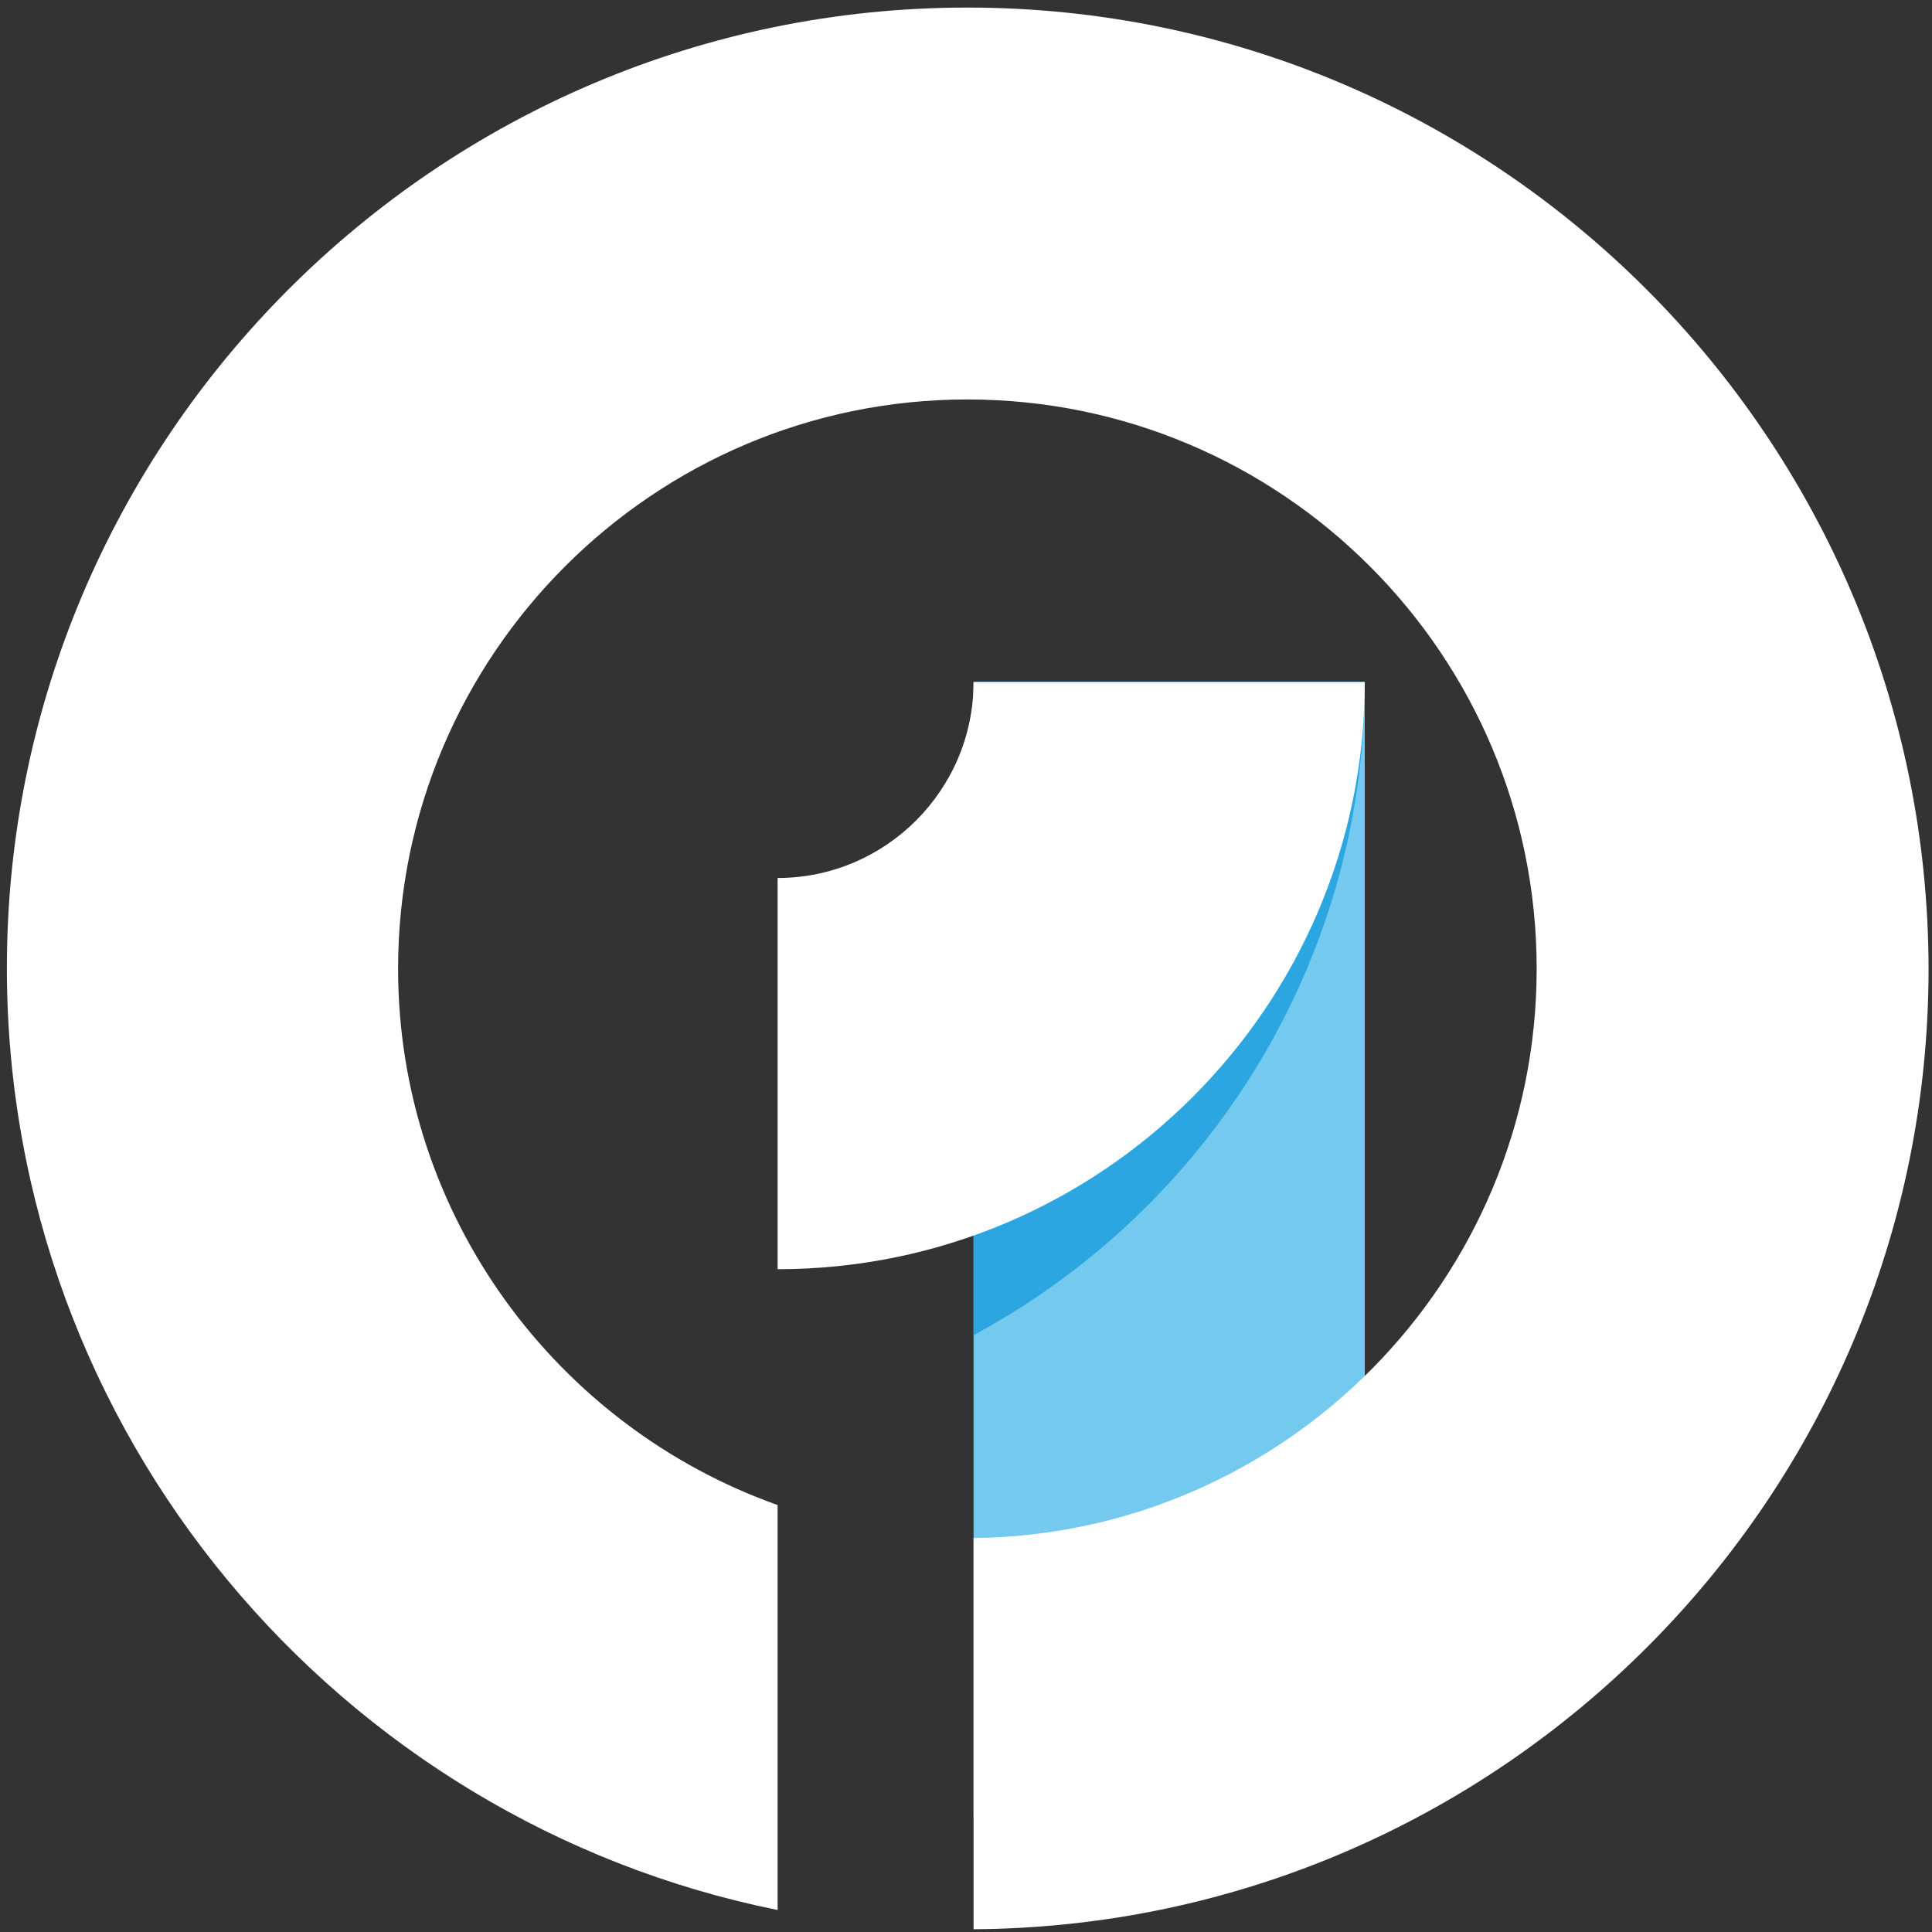 <?xml version="1.0" encoding="utf-8"?>
<!-- Generator: Adobe Illustrator 21.0.0, SVG Export Plug-In . SVG Version: 6.00 Build 0)  -->
<svg version="1.1" id="图层_1" xmlns="http://www.w3.org/2000/svg" xmlns:xlink="http://www.w3.org/1999/xlink" x="0px" y="0px"
	 viewBox="0 0 281 281" enable-background="new 0 0 281 281" xml:space="preserve">
<rect x="0" y="0" width="281" height="281" fill="#333333" stroke="none"/>
<g>
	<g>
		<rect x="141.6" y="99.2" fill="#74C9EF" width="56.9" height="165.1"/>
		<path fill="#FFFFFF" d="M140.7,1.1C63.7,1.1,1,63.8,1,140.8c0,67.6,48.2,124.1,112.1,137v-58.9c-32.1-11.4-55.2-42.1-55.2-78
			c0-45.6,37.1-82.8,82.8-82.8s82.8,37.1,82.8,82.8c0,45.4-36.7,82.3-81.9,82.8v56.9c76.6-0.5,138.9-62.9,138.9-139.7
			C280.4,63.8,217.8,1.1,140.7,1.1z"/>
		<g>
			<defs>
				<rect id="SVGID_3_" x="141.6" y="99.2" width="56.9" height="165.1"/>
			</defs>
			<clipPath id="SVGID_1_">
				<use xlink:href="#SVGID_3_"  overflow="visible"/>
			</clipPath>
			<path clip-path="url(#SVGID_1_)" fill="#2CA6E0" d="M90.7,135.1V207c59.4,0,107.8-48.4,107.8-107.8h-71.9
				C126.7,119,110.5,135.1,90.7,135.1z"/>
		</g>
		<path fill="#FFFFFF" d="M113.1,127.7v56.9c47.1,0,85.4-38.3,85.4-85.4h-56.9C141.6,114.9,128.8,127.7,113.1,127.7z"/>
	</g>
</g>
<g>
</g>
<g>
</g>
<g>
</g>
<g>
</g>
<g>
</g>
<g>
</g>
<g>
</g>
<g>
</g>
<g>
</g>
<g>
</g>
<g>
</g>
<g>
</g>
<g>
</g>
<g>
</g>
<g>
</g>
</svg>
